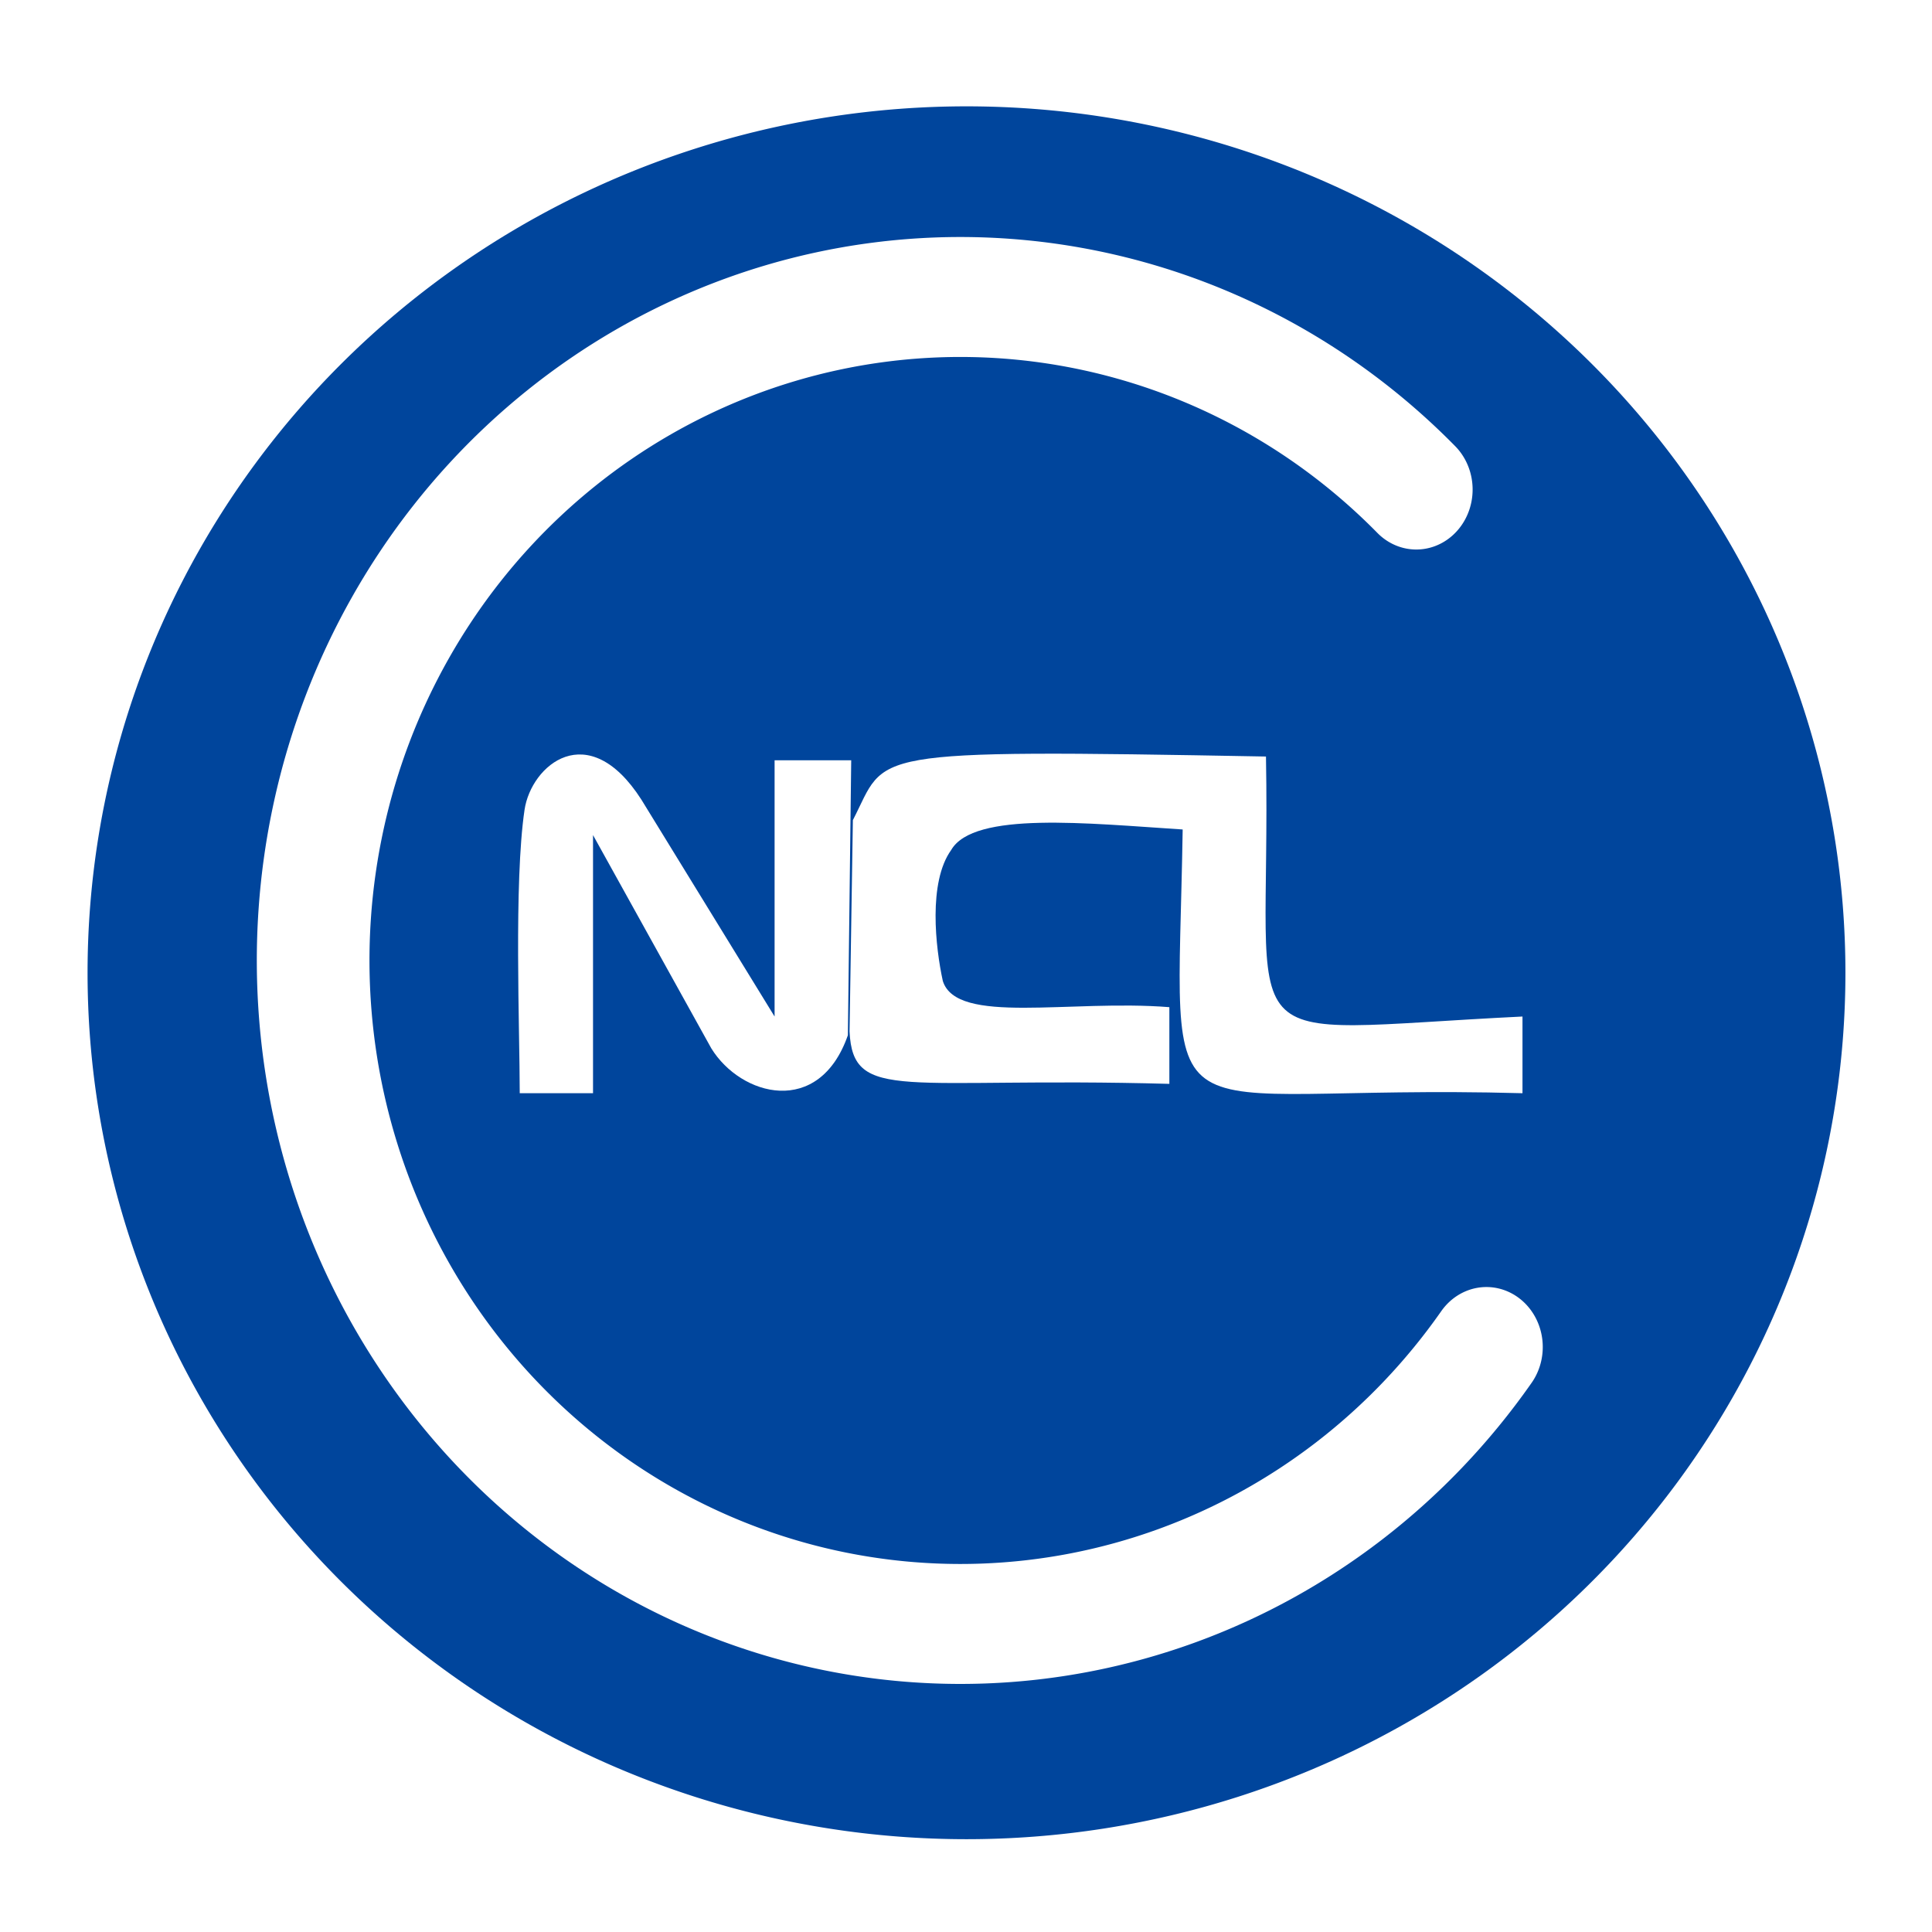 <?xml version="1.0" encoding="UTF-8" standalone="no"?>
<!-- Created with Inkscape (http://www.inkscape.org/) -->

<svg
   xmlns:dc="http://purl.org/dc/elements/1.1/"
   xmlns:cc="http://creativecommons.org/ns#"
   xmlns:rdf="http://www.w3.org/1999/02/22-rdf-syntax-ns#"
   xmlns:svg="http://www.w3.org/2000/svg"
   xmlns="http://www.w3.org/2000/svg"
   xmlns:sodipodi="http://sodipodi.sourceforge.net/DTD/sodipodi-0.dtd"
   xmlns:inkscape="http://www.inkscape.org/namespaces/inkscape"
   width="64px"
   height="64px"
   id="svg3220"
   version="1.1"
   inkscape:version="0.48.1 r9760"
   sodipodi:docname="nclcomposer-icon.svg">
  <defs
     id="defs3222">
    <filter
       color-interpolation-filters="sRGB"
       inkscape:collect="always"
       id="filter4020"
       inkscape:menu-tooltip="Draws a black outline around"
       inkscape:menu="ABCs"
       inkscape:label="Black outline">
      <feGaussianBlur
         inkscape:collect="always"
         stdDeviation="6.768"
         id="feGaussianBlur4022"
         result="fbSourceGraphic" />
      <feColorMatrix
         result="fbSourceGraphicAlpha"
         in="fbSourceGraphic"
         values="0 0 0 -1 0 0 0 0 -1 0 0 0 0 -1 0 0 0 0 1 0"
         id="feColorMatrix3029" />
      <feGaussianBlur
         id="feGaussianBlur3031"
         stdDeviation="2"
         in="fbSourceGraphicAlpha"
         result="result0" />
      <feComposite
         id="feComposite3033"
         in2="result0"
         result="result3"
         operator="arithmetic"
         in="fbSourceGraphic"
         k2="1"
         k3="10" />
      <feComposite
         id="feComposite3035"
         in2="result3"
         k2="1"
         operator="in"
         in="result3"
         result="result4" />
    </filter>
  </defs>
  <sodipodi:namedview
     id="base"
     pagecolor="#ffffff"
     bordercolor="#666666"
     borderopacity="1.0"
     inkscape:pageopacity="0.0"
     inkscape:pageshadow="2"
     inkscape:zoom="7.7781746"
     inkscape:cx="57.596898"
     inkscape:cy="16.846886"
     inkscape:current-layer="layer1"
     showgrid="true"
     inkscape:document-units="px"
     inkscape:grid-bbox="true"
     inkscape:window-width="1600"
     inkscape:window-height="876"
     inkscape:window-x="0"
     inkscape:window-y="24"
     inkscape:window-maximized="1" />
  <g
     id="layer1"
     inkscape:label="Layer 1"
     inkscape:groupmode="layer">
    <path
       sodipodi:type="arc"
       style="color:#000000;fill:#00459c;fill-opacity:1;fill-rule:nonzero;stroke:none;stroke-width:1;marker:none;visibility:visible;display:inline;overflow:visible;filter:url(#filter4020);enable-background:accumulate"
       id="path5312-5-7-4-2-4"
       sodipodi:cx="152.14285"
       sodipodi:cy="463.79074"
       sodipodi:rx="163.57143"
       sodipodi:ry="158.57143"
       d="m 315.714,463.791 a 163.571,158.571 0 1 1 -327.143,0 163.571,158.571 0 1 1 327.143,0 z"
       transform="matrix(0.178,0,0,0.181,4.935,-51.722)" />
    <path
       sodipodi:type="arc"
       style="color:#000000;fill:none;stroke:#ffffff;stroke-width:21.954;stroke-linecap:round;stroke-linejoin:round;stroke-miterlimit:4;stroke-opacity:1;stroke-dasharray:none;marker:none;visibility:visible;display:inline;overflow:visible;enable-background:accumulate"
       id="path5338-2-7-5-7"
       sodipodi:cx="-167.14285"
       sodipodi:cy="420.93362"
       sodipodi:rx="126.1194"
       sodipodi:ry="121.42857"
       d="M -64.637,491.676 A 126.119,121.429 0 1 1 -78.305,334.743"
       transform="matrix(0.17,0,0,0.181,60.228,-44.372)"
       sodipodi:start="0.62190354"
       sodipodi:end="5.4939592"
       sodipodi:open="true" />
    <g
       id="g5261"
       transform="matrix(0.309,0,0,0.347,-25.05,-124.721)">
      <path
         sodipodi:nodetypes="cccccccccsc"
         inkscape:connector-curvature="0"
         id="path5257"
         d="m 136.786,463.791 7.857,0 0,-24.643 12.679,20.357 c 3.172,4.585 11.555,6.618 14.643,-1.25 l 0.357,-26.25 -8.214,0 0,24.464 -14.286,-20.714 c -5.711,-7.921 -11.814,-3.278 -12.521,0.982 -1.152,6.946 -0.515,21.058 -0.515,27.054 z"
         style="fill:#ffffff;fill-opacity:1;stroke:none" />
      <path
         sodipodi:nodetypes="ccccccccccc"
         inkscape:connector-curvature="0"
         id="path5259"
         d="m 207.857,438.612 c -10.131,-0.574 -22.4,-1.773 -24.821,1.964 -2.475,3.071 -1.679,9.298 -0.893,12.5 1.494,4.237 13.607,1.742 24.286,2.5 l 0,7.321 c -28.378,-0.697 -33.923,1.86 -34.286,-5 L 172.5,437.719 c 3.769,-6.492 0.441,-6.786 44.286,-6.071 0.595,29.219 -5.079,26.234 27.5,24.821 l 0,7.321 c -40.572,-1.001 -36.995,6.279 -36.429,-25.179 z"
         style="fill:#ffffff;fill-opacity:1;stroke:none" />
    </g>
  </g>
</svg>
